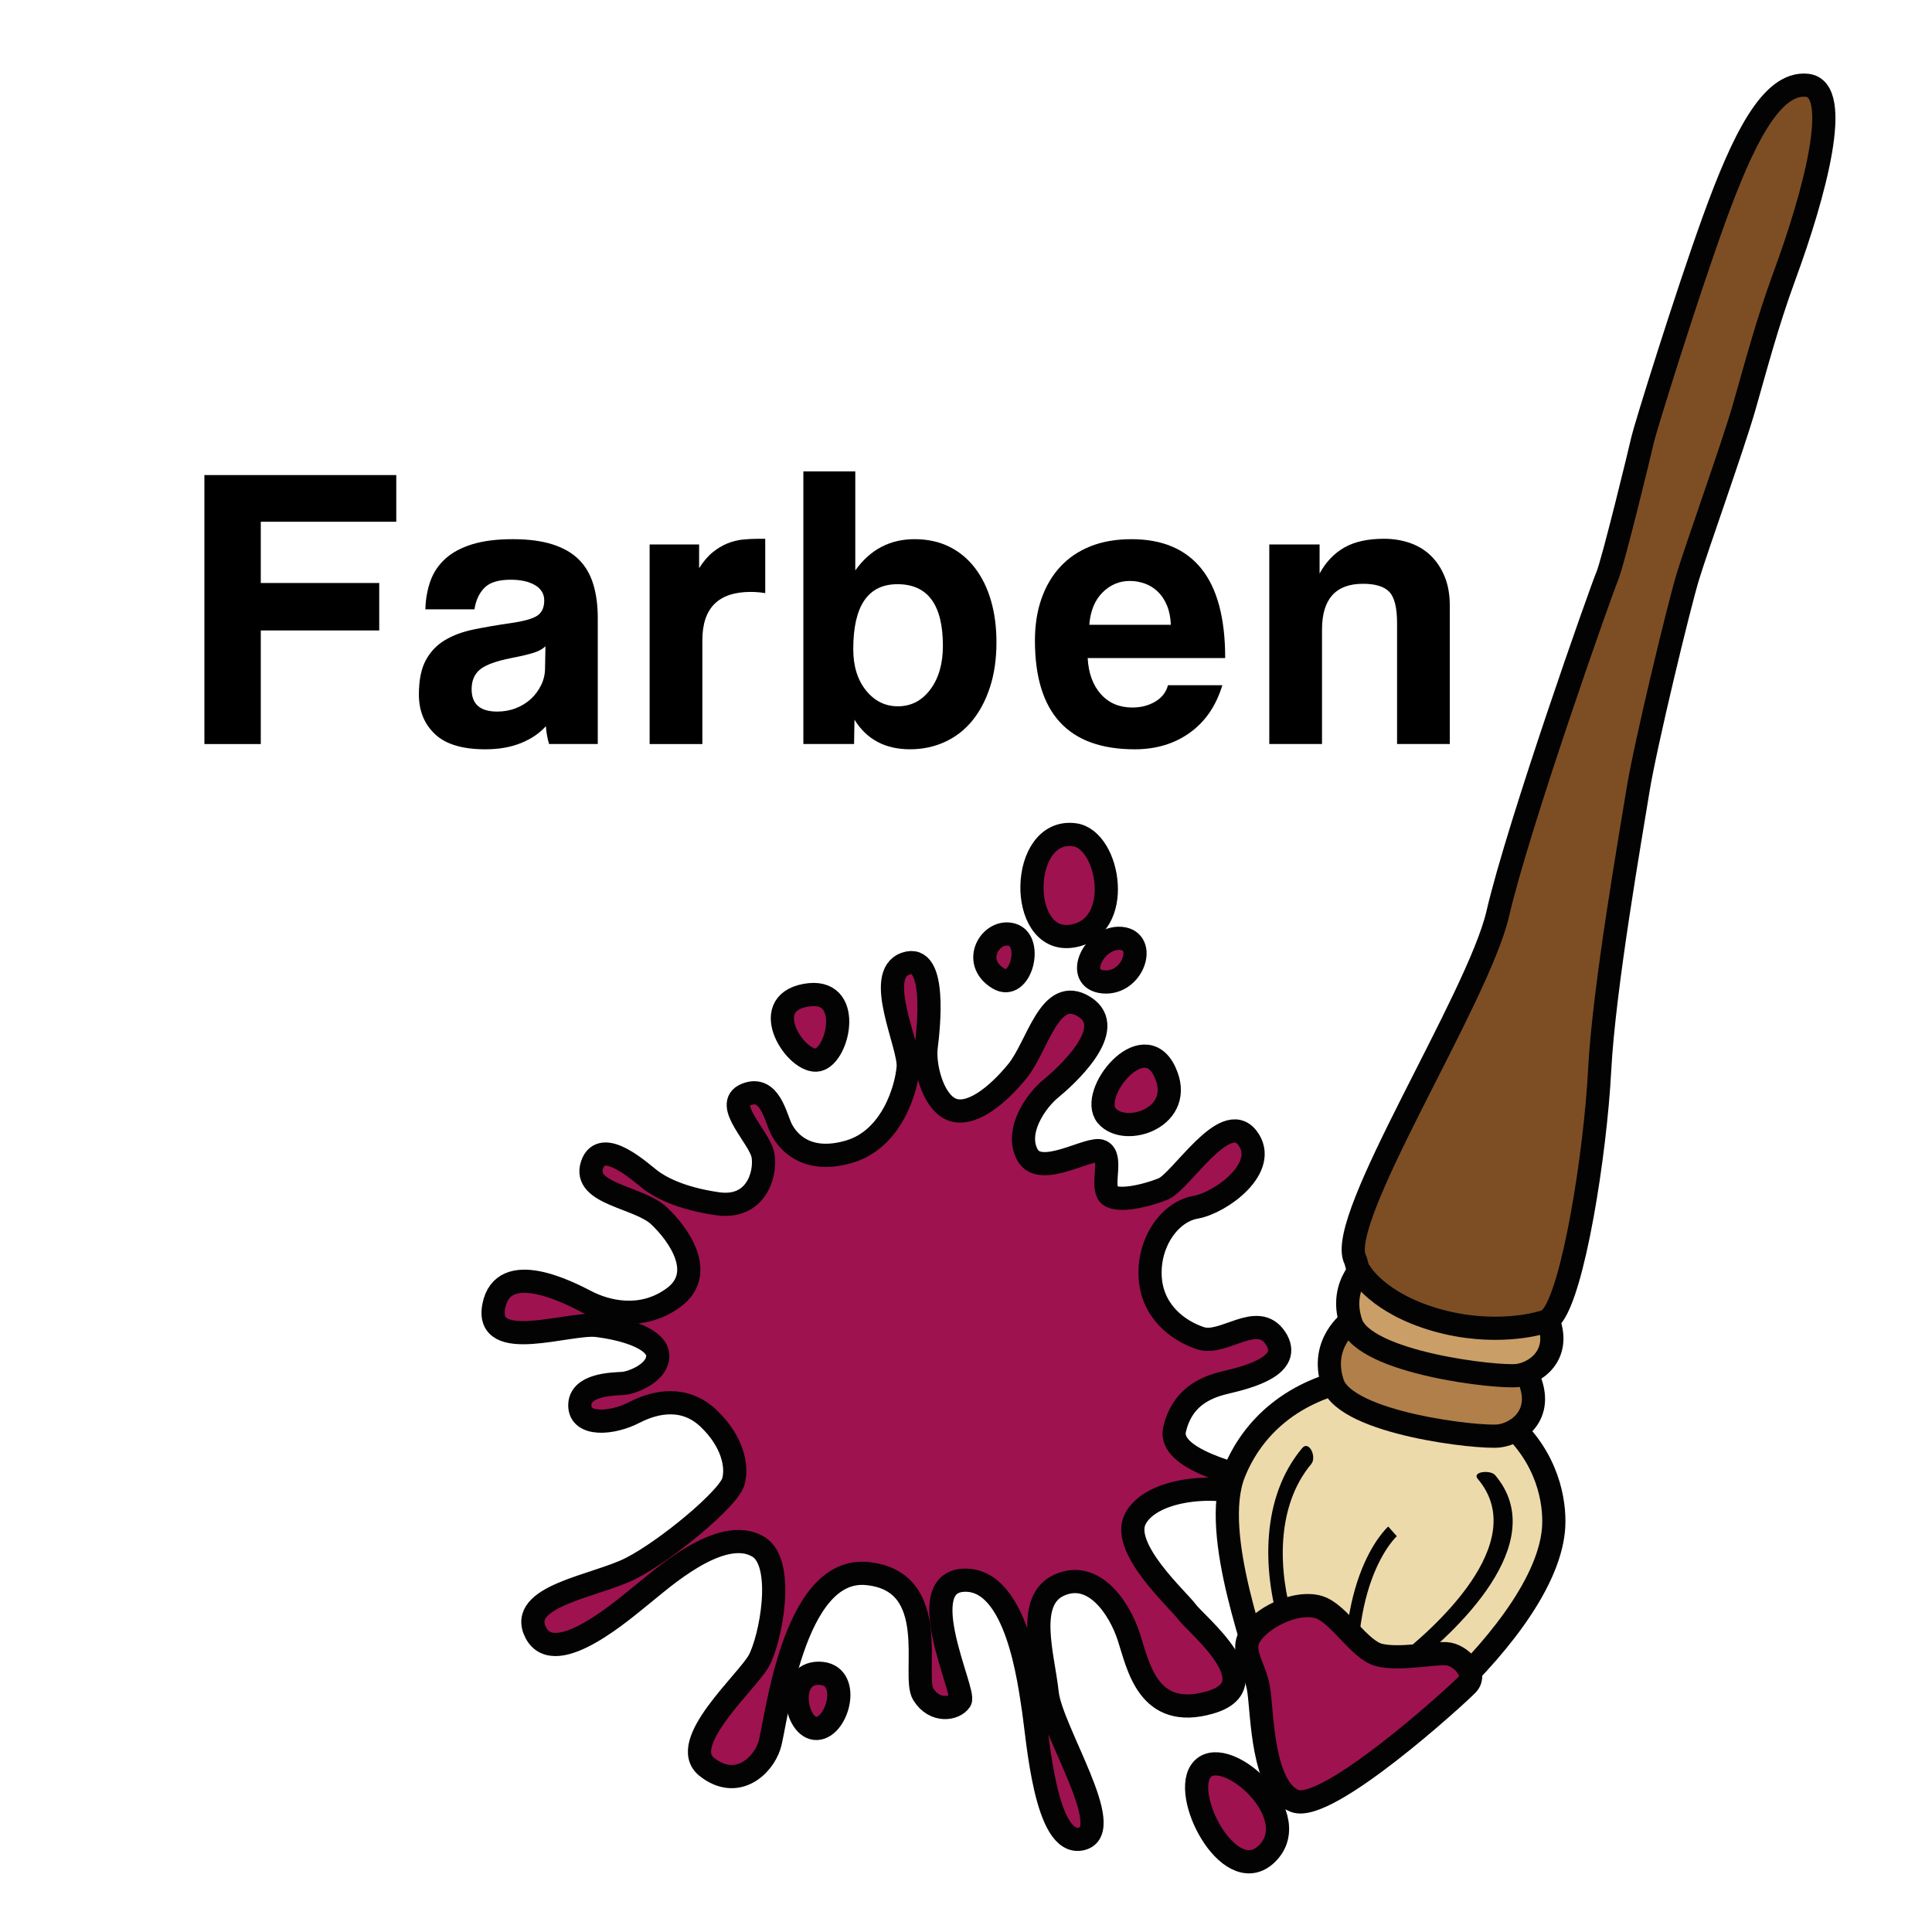 <?xml version="1.0" encoding="utf-8"?>
<!-- Generator: Adobe Illustrator 16.0.0, SVG Export Plug-In . SVG Version: 6.00 Build 0)  -->
<!DOCTYPE svg PUBLIC "-//W3C//DTD SVG 1.1//EN" "http://www.w3.org/Graphics/SVG/1.1/DTD/svg11.dtd">
<svg version="1.1" id="Calque_1" xmlns="http://www.w3.org/2000/svg" xmlns:xlink="http://www.w3.org/1999/xlink" x="0px" y="0px"
	 width="250px" height="250px" viewBox="0 0 250 250" enable-background="new 0 0 250 250" xml:space="preserve">
<g>
	<g>
		<path fill="#9E124F" stroke="#030303" stroke-width="3" stroke-miterlimit="10" d="M83.201,206.254
			c-2.18,1.726-11.31,9.841-13.851,5.048c-2.531-4.795,7.718-6.035,12.275-8.352c4.568-2.317,12.634-9.013,13.271-11.23
			c0.583-2.05-0.161-5.278-3.208-8.181c-3.048-2.901-6.768-2.241-9.621-0.762c-2.851,1.479-7.019,1.791-7.041-0.902
			c-0.024-2.691,4.133-2.784,5.482-2.852c1.351-0.065,4.65-1.419,4.606-3.604c-0.044-2.191-4.266-3.457-7.841-3.902
			c-3.572-0.455-14.587,3.67-13.377-2.511c1.211-6.176,9.703-1.764,12.017-0.563c2.317,1.195,6.99,2.586,11.239-0.529
			c4.253-3.114,0.712-8.165-1.897-10.606c-2.609-2.446-9.888-2.788-8.644-6.563c1.247-3.773,6.469,1.11,7.56,1.928
			c1.098,0.826,3.625,2.359,8.658,3.087c5.034,0.727,6.29-3.83,5.913-6.197c-0.367-2.368-5.278-6.677-2.205-7.929
			c3.07-1.243,3.805,2.929,4.562,4.438c0.815,1.621,3.218,4.57,8.768,2.957c5.553-1.615,7.451-8.169,7.653-10.968
			c0.203-2.797-4.436-11.924-0.346-13.361c4.083-1.434,2.975,8.403,2.677,10.742c-0.309,2.351,0.778,6.983,3.208,8.076
			c2.437,1.086,5.885-1.604,8.573-4.889c2.686-3.27,4.181-11.185,8.688-8.346c4.5,2.839-2.542,9.109-4.385,10.62
			c-1.842,1.514-4.67,5.461-2.975,8.545c1.691,3.083,8.113-1.2,9.551-0.475c1.436,0.721,0.089,4.04,0.832,5.413
			c0.738,1.368,4.92,0.385,7.196-0.549c2.274-0.932,7.972-10.394,10.87-6.602c2.907,3.798-3.416,8.412-6.688,8.979
			c-3.264,0.563-6.088,4.398-5.896,8.894c0.188,4.492,3.52,7.062,6.519,8.054c2.999,0.993,7.354-3.56,9.708-0.004
			c2.348,3.549-3.53,5.041-6.474,5.733c-2.936,0.683-5.67,2.16-6.586,6.059c-0.912,3.899,8.11,5.879,11.884,7.012
			c3.774,1.131,10.377,1.688,9.621,4.238c-0.757,2.556-6.696-1.113-11.798-2.741c-5.104-1.626-12.881-0.643-14.8,3.104
			c-1.912,3.754,5.494,10.39,6.677,11.992c1.18,1.613,11.019,9.448,2.979,11.748c-8.038,2.304-9.267-4.771-10.495-8.511
			c-1.22-3.737-4.531-8.674-8.975-6.689c-4.439,1.986-2.094,9.134-1.58,13.969c0.518,4.841,9.07,17.797,4.432,18.88
			c-4.637,1.08-5.639-12.971-6.184-16.583c-0.557-3.604-2.141-17.113-8.984-16.894c-6.854,0.229,0.199,14.476-0.511,15.576
			c-0.71,1.094-3.303,1.575-4.797-0.828c-1.491-2.408,2.496-14.614-7.229-15.606c-9.725-0.992-11.783,19.455-12.667,22.232
			c-0.88,2.771-4.295,5.813-8.113,2.778c-3.829-3.043,5.179-10.938,6.723-13.691c1.547-2.756,3.491-12.708-0.072-14.806
			C93.264,197.276,85.395,204.537,83.201,206.254z"/>
		<path fill="#9E124F" stroke="#030303" stroke-width="3" stroke-miterlimit="10" d="M164.148,239.648
			c4.683-5.15-6.109-14.424-8.786-10.439C152.943,232.824,159.466,244.799,164.148,239.648z"/>
		<path fill="#9E124F" stroke="#030303" stroke-width="3" stroke-miterlimit="10" d="M105.945,216.517
			c4.33,0.004,2.541,7.007-0.234,7.143C102.939,223.804,101.613,216.509,105.945,216.517z"/>
		<path fill="#9E124F" stroke="#030303" stroke-width="3" stroke-miterlimit="10" d="M104.206,128.795
			c6.267-1.186,4.359,7.75,1.638,8.354C103.139,137.751,97.934,129.967,104.206,128.795z"/>
		<path fill="#9E124F" stroke="#030303" stroke-width="3" stroke-miterlimit="10" d="M138.598,121.148
			c6.957-0.922,5.014-12.541,0.432-13.133C131.906,107.086,131.651,122.074,138.598,121.148z"/>
		<path fill="#9E124F" stroke="#030303" stroke-width="3" stroke-miterlimit="10" d="M142.771,127.055
			c3.89,0.355,5.73-5.352,2.276-5.629C141.595,121.142,138.882,126.694,142.771,127.055z"/>
		<path fill="#9E124F" stroke="#030303" stroke-width="3" stroke-miterlimit="10" d="M150.713,138.661
			c2.805,5.905-5.121,8.554-7.504,5.712C140.833,141.526,147.913,132.76,150.713,138.661z"/>
		<path fill="#9E124F" stroke="#030303" stroke-width="3" stroke-miterlimit="10" d="M130.992,120.964
			c2.742,0.844,1.067,7.385-1.803,5.647C125.572,124.432,128.253,120.117,130.992,120.964z"/>
	</g>
	<g>
		<path fill="#EDDAAB" stroke="#030303" stroke-width="3" stroke-miterlimit="10" d="M168.571,231.752
			c4.092,0.939,31.041-19.315,32.441-33.735c0.265-2.731-0.265-8.411-5.059-13.144c0,0-3.982-3.602-9.219-5.356
			c-5.237-1.757-10.856-1.204-10.856-1.204c-8.597,1.474-13.842,6.403-16.189,12.275c-3.221,8.012,3.42,24.232,4.075,28.197
			C164.737,224.616,164.473,230.817,168.571,231.752z"/>
		<path fill="#B17F4A" stroke="#030303" stroke-width="3" stroke-miterlimit="10" d="M193.976,185.809
			c-2.548,0.316-19.798-1.599-21.533-6.806c-1.736-5.209,2.383-8.096,2.383-8.096s6.25,1.229,13.224,2.643
			c6.974,1.412,9.515,4.247,9.515,4.247C200.098,182.822,196.524,185.494,193.976,185.809z"/>
		<path fill="#CA9E67" stroke="#030303" stroke-width="3" stroke-miterlimit="10" d="M196.356,177.99
			c-2.549,0.314-19.8-1.601-21.536-6.807c-1.735-5.21,2.385-8.096,2.385-8.096s6.25,1.229,13.225,2.643
			c6.974,1.411,9.514,4.245,9.514,4.245C202.478,175.002,198.904,177.675,196.356,177.99z"/>
		<path fill="#7D4E24" stroke="#030303" stroke-width="3" stroke-miterlimit="10" d="M206.994,138.479
			c0.56-10.767,4.064-30.597,4.979-36.316c0.923-5.706,5.292-23.825,6.451-27.603c1.148-3.775,5.785-16.728,7.247-21.798
			c1.463-5.071,2.918-10.722,5.234-17.047c3.918-10.656,7.571-24.201,2.922-24.677c-4.644-0.479-8.336,7.17-12.018,17.318
			c-3.677,10.149-8.928,27.089-9.241,28.492c-0.309,1.404-3.849,15.954-4.584,17.686c-0.746,1.728-11.471,32.058-14.175,43.707
			c-2.563,11.034-20.99,39.56-18.462,44.709c0.22,0.454,0.25,1.306,0.729,1.769c0,0,2.248,3.928,9.74,6.078
			c7.493,2.153,13.331,0.425,13.331,0.425c0.696-0.147,1.233-0.38,1.546-0.722C203.58,167.347,206.441,149.247,206.994,138.479z"/>
		<g>
			<path fill="#EDDAAB" d="M166.482,210.123c-4.472-13.455,2.597-21.699,2.597-21.699"/>
			<g>
				<path fill="#030303" d="M169.674,189.446c0.747-0.897-0.277-3.138-1.19-2.042c-5.294,6.34-5.154,15.704-2.863,23.155
					c0.484,1.574,2.142,0.486,1.726-0.871C165.377,203.292,165.083,194.944,169.674,189.446L169.674,189.446z"/>
			</g>
		</g>
		<g>
			<g>
				<path fill="#030303" d="M193.467,190.88c-0.602-0.709-3.055-0.466-2.241,0.493c6.937,8.189-5.57,19.394-11.137,23.626
					c-1.006,0.767,1.316,1.579,2.06,1.015C188.259,211.365,200.892,199.644,193.467,190.88L193.467,190.88z"/>
			</g>
		</g>
		<path fill="none" stroke="#030303" stroke-width="1.672" stroke-miterlimit="10" d="M175.603,225.15
			c-3.167-20.116,4.587-26.991,4.587-26.991"/>
		<path fill="#9E124F" stroke="#030303" stroke-width="3" stroke-miterlimit="10" d="M167.527,233.043
			c-4.172-1.664-4.169-11.102-4.639-14.322c-0.469-3.221-2.688-5.146-0.834-7.482c1.853-2.34,6.031-4.107,8.639-3.266
			c2.608,0.837,5.203,5.591,7.837,6.202c2.634,0.608,6.809-0.283,8.629-0.185c1.818,0.1,4.11,2.528,2.703,3.985
			C188.455,219.434,171.701,234.705,167.527,233.043z"/>
	</g>
</g>
<g>
	<path d="M33.745,81.58v14.697h-7.296V61.476h24.828v6.036H33.745v7.926h15.327v6.142H33.745z"/>
	<path d="M71.051,96.276c-0.208-0.664-0.347-1.435-0.417-2.309c-0.805,0.91-1.873,1.636-3.202,2.178
		c-1.33,0.542-2.869,0.814-4.619,0.814c-2.975,0-5.153-0.656-6.535-1.969c-1.383-1.312-2.073-3.018-2.073-5.118
		c0-1.854,0.296-3.333,0.892-4.435c0.595-1.103,1.417-1.97,2.467-2.599c1.05-0.63,2.301-1.094,3.753-1.391
		c1.452-0.297,3.036-0.568,4.75-0.814c1.714-0.245,2.869-0.568,3.464-0.971c0.594-0.402,0.892-1.059,0.892-1.968
		c0-0.84-0.394-1.497-1.181-1.969c-0.788-0.472-1.846-0.709-3.176-0.709c-1.575,0-2.703,0.35-3.386,1.05
		c-0.682,0.701-1.112,1.628-1.286,2.782h-6.352c0.035-1.33,0.254-2.554,0.656-3.674c0.402-1.119,1.05-2.082,1.942-2.888
		c0.892-0.803,2.054-1.424,3.487-1.863c1.432-0.437,3.177-0.655,5.236-0.655c2.023,0,3.741,0.228,5.153,0.682
		c1.412,0.454,2.546,1.111,3.401,1.968c0.855,0.858,1.473,1.925,1.857,3.202c0.384,1.278,0.576,2.721,0.576,4.33v16.325H71.051z
		 M70.582,83.626c-0.35,0.351-0.858,0.63-1.522,0.84c-0.665,0.21-1.627,0.438-2.887,0.683c-1.96,0.385-3.307,0.875-4.042,1.47
		c-0.735,0.596-1.103,1.452-1.103,2.571c0,1.925,1.103,2.888,3.307,2.888c0.875,0,1.688-0.148,2.44-0.447
		c0.752-0.296,1.399-0.699,1.942-1.207c0.542-0.506,0.979-1.102,1.313-1.785c0.332-0.682,0.499-1.407,0.499-2.178L70.582,83.626z"/>
	<path d="M84.062,96.276V70.452h6.403v3.072c0.56-0.88,1.146-1.568,1.759-2.062c0.612-0.494,1.242-0.873,1.89-1.136
		c0.647-0.264,1.303-0.432,1.968-0.503c0.664-0.069,1.346-0.105,2.047-0.105h0.893v7.033c-0.63-0.105-1.26-0.156-1.89-0.156
		c-4.165,0-6.247,2.082-6.247,6.246v13.437H84.062z"/>
	<path d="M103.955,96.276V61.003h6.719v12.807c1.924-2.694,4.479-4.041,7.664-4.041c1.68,0,3.176,0.323,4.488,0.97
		c1.313,0.648,2.423,1.566,3.333,2.756c0.909,1.189,1.602,2.597,2.073,4.225c0.473,1.627,0.709,3.421,0.709,5.38
		c0,2.171-0.28,4.113-0.84,5.827c-0.561,1.715-1.331,3.167-2.31,4.356c-0.98,1.19-2.161,2.1-3.543,2.73s-2.878,0.944-4.488,0.944
		c-3.22,0-5.616-1.277-7.191-3.832l-0.053,3.149H103.955z M116.185,91.395c1.714,0,3.114-0.726,4.2-2.179
		c1.083-1.451,1.626-3.333,1.626-5.642c0-5.319-1.96-7.979-5.879-7.979c-3.814,0-5.721,2.801-5.721,8.399
		c0,2.204,0.551,3.989,1.653,5.354C113.167,90.712,114.54,91.395,116.185,91.395z"/>
	<path d="M140.745,85.149c0.105,1.959,0.674,3.516,1.706,4.671c1.031,1.156,2.389,1.733,4.068,1.733
		c1.119,0,2.107-0.253,2.966-0.761c0.857-0.508,1.408-1.215,1.652-2.126h7.034c-0.805,2.66-2.204,4.708-4.198,6.141
		c-1.995,1.436-4.375,2.153-7.14,2.153c-8.608,0-12.913-4.688-12.913-14.067c0-1.995,0.28-3.798,0.841-5.407
		c0.559-1.608,1.373-2.992,2.44-4.146s2.37-2.038,3.911-2.651c1.539-0.612,3.307-0.918,5.301-0.918c3.989,0,7.007,1.277,9.056,3.831
		c2.046,2.555,3.07,6.404,3.07,11.549H140.745z M151.506,80.845c-0.035-0.945-0.202-1.775-0.499-2.494
		c-0.298-0.717-0.69-1.312-1.18-1.786c-0.492-0.472-1.051-0.821-1.681-1.049c-0.63-0.226-1.278-0.341-1.941-0.341
		c-1.365,0-2.547,0.499-3.544,1.497c-0.997,0.997-1.566,2.387-1.706,4.173H151.506z"/>
	<path d="M180.78,96.276V80.634c0-1.995-0.334-3.342-0.998-4.041c-0.666-0.7-1.804-1.051-3.413-1.051
		c-3.534,0-5.301,1.978-5.301,5.932v14.802h-6.823V70.452h6.509v3.767c0.802-1.484,1.866-2.603,3.19-3.363
		c1.325-0.759,3.035-1.139,5.129-1.139c1.22,0,2.354,0.184,3.4,0.552c1.048,0.368,1.946,0.92,2.696,1.656
		c0.75,0.737,1.342,1.64,1.778,2.708c0.437,1.07,0.654,2.306,0.654,3.708v17.934H180.78z"/>
</g>
</svg>
